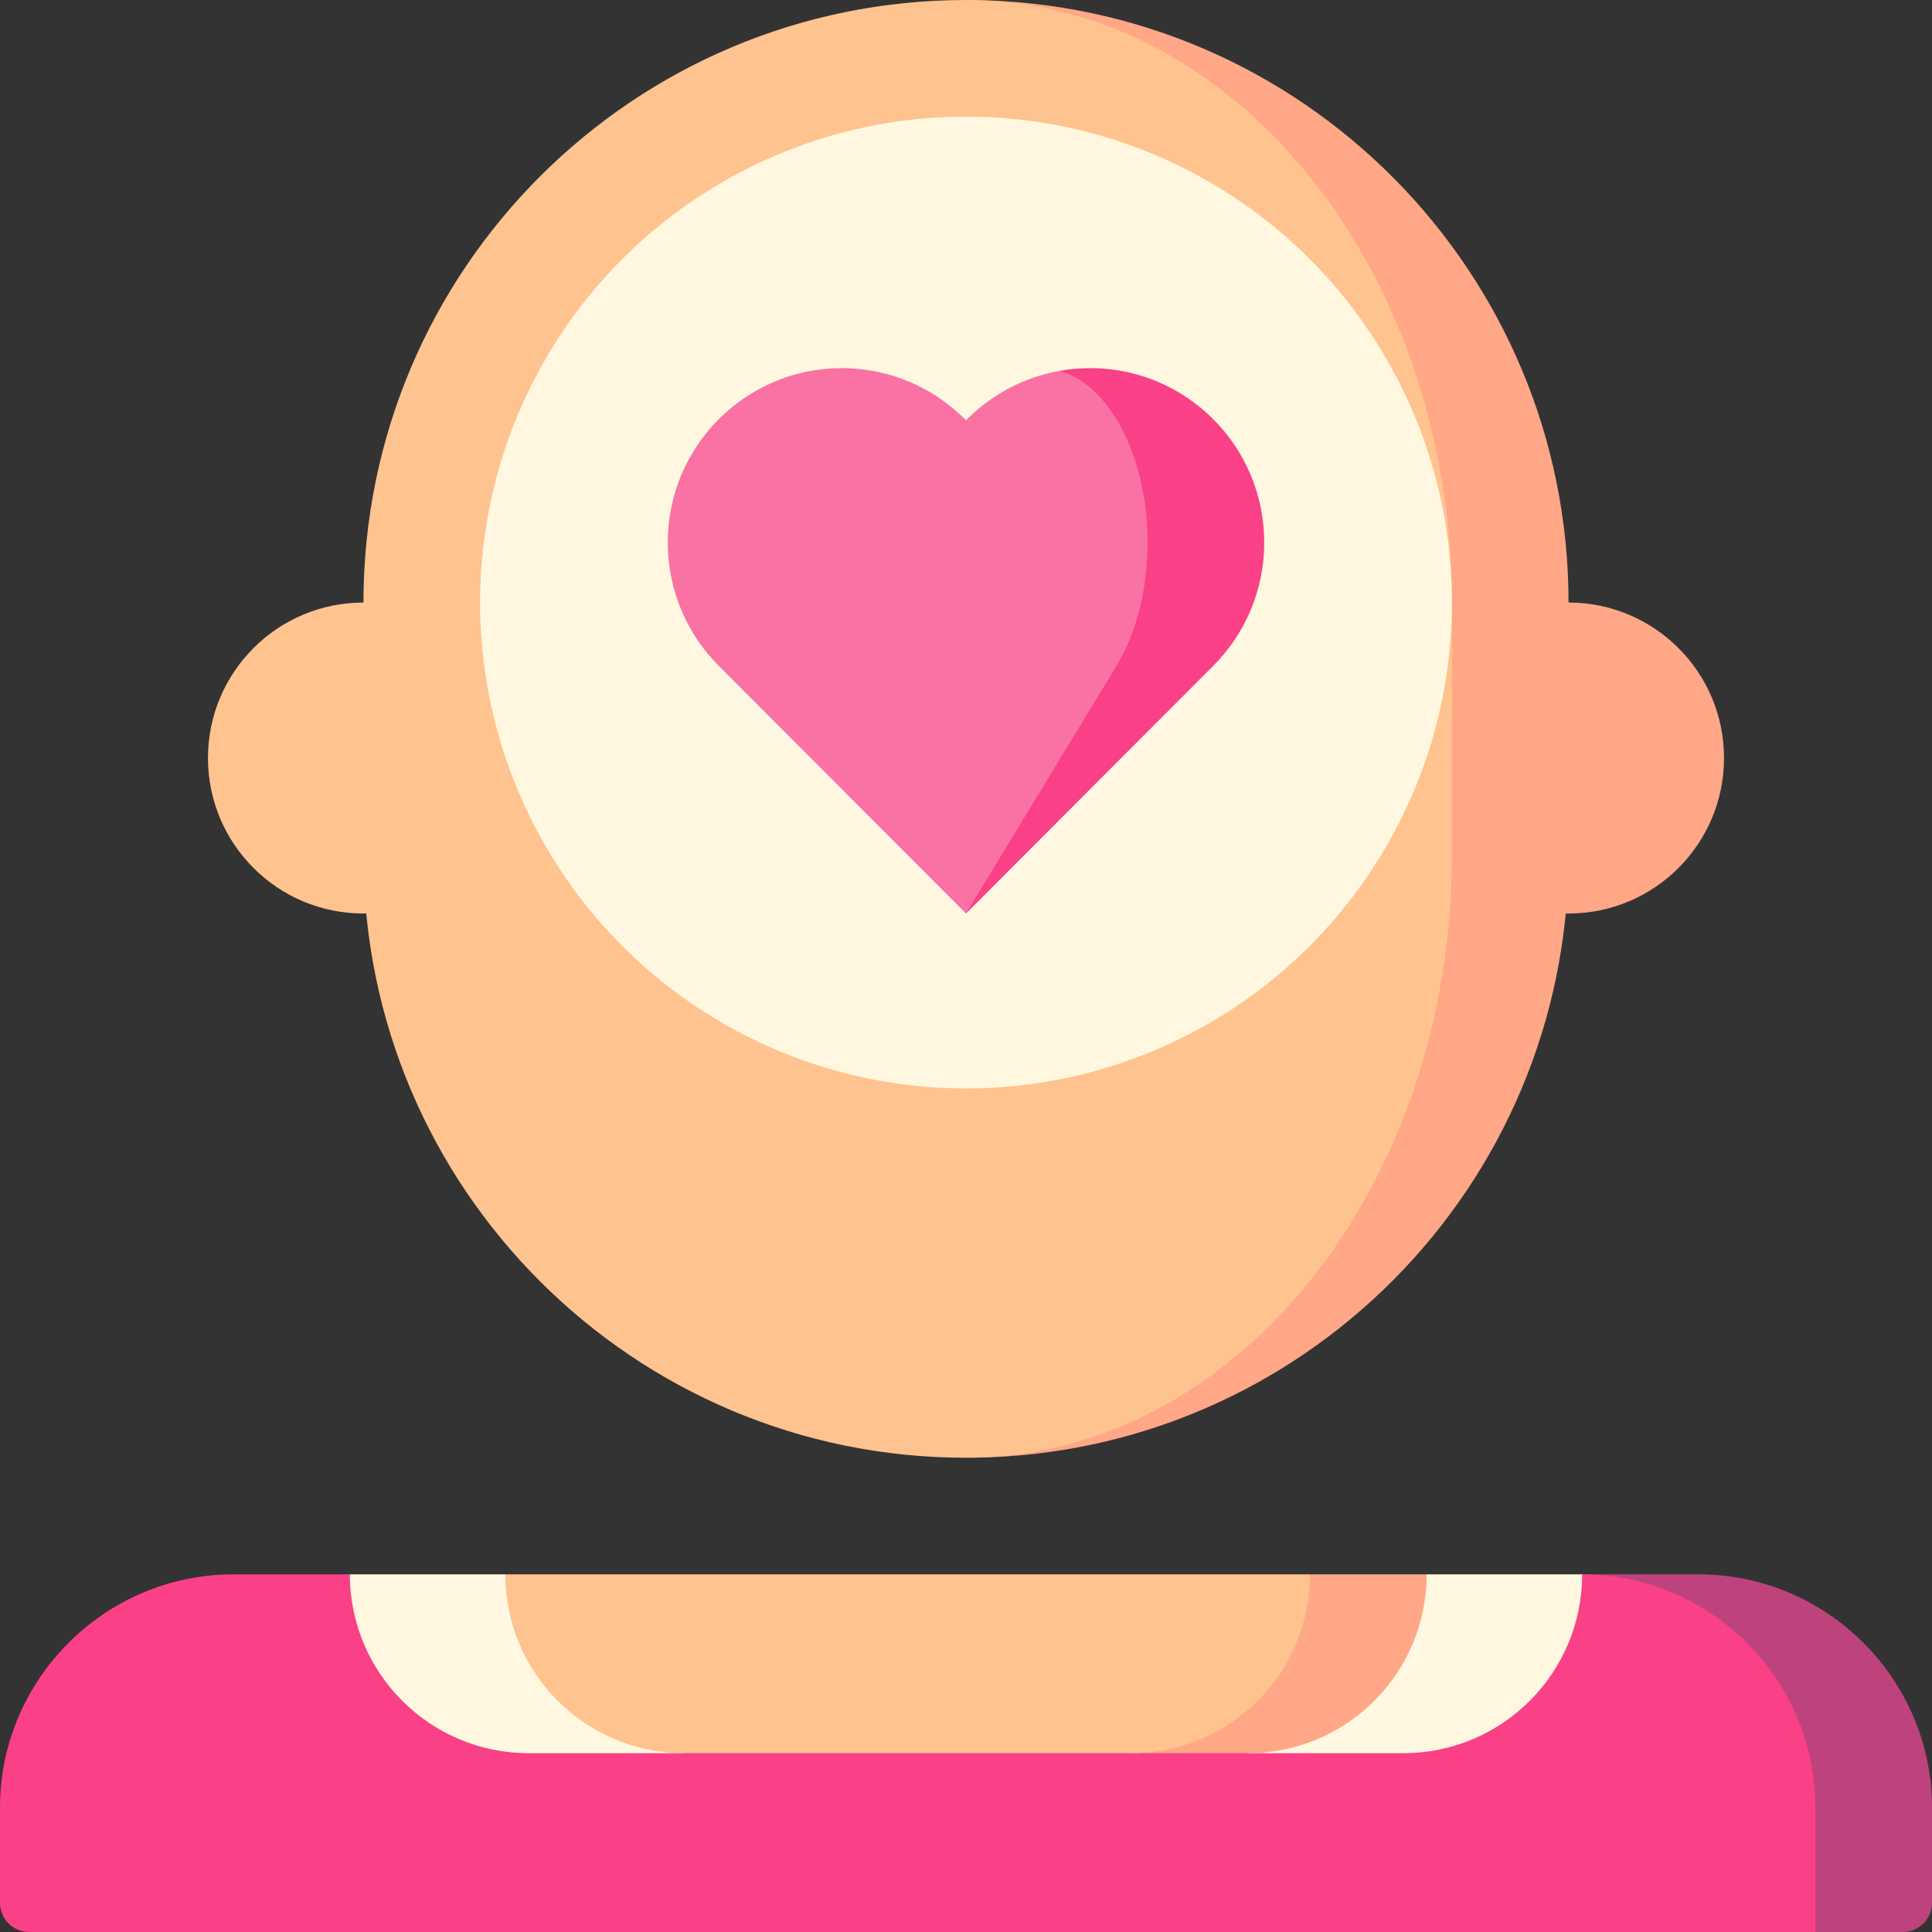 <svg id="Capa_1" enable-background="new 0 0 497 497" height="512" viewBox="0 0 497 497" width="512" xmlns="http://www.w3.org/2000/svg"><rect x="0" y="0" width="497" height="497" fill="#333333" stroke="none"/><path d="m403.5 155h-155v80h155c22.092 0 40-17.909 40-40s-17.909-40-40-40z" fill="#ffa786"/><path d="m93.5 155c-22.091 0-40 17.909-40 40s17.909 40 40 40h155v-80z" fill="#ffc38f"/><path d="m250.12.01v374.98c84.86-.87 153.38-69.93 153.38-154.99v-65c0-85.06-68.52-154.12-153.38-154.99z" fill="#ffa786"/><path d="m250.12.01c-.54-.01-1.08-.01-1.62-.01-85.6 0-155 69.4-155 155v65c0 85.6 69.4 155 155 155 .54 0 1.08 0 1.62-.01 68.29-1.08 123.38-70.06 123.38-154.99v-65c0-84.93-55.09-153.91-123.38-154.99z" fill="#ffc38f"/><circle cx="248.5" cy="155" fill="#fff7df" r="125"/><path d="m280.44 94.701c-2.649 0-5.24.244-7.762.686l-24.178 139.613 63.602-63.719c8.103-8.118 13.115-19.333 13.115-31.72-.001-24.775-20.048-44.86-44.777-44.86z" fill="#fa4087"/><path d="m295.216 139.561c0-22.12-9.734-40.487-22.537-44.173-9.389 1.647-17.775 6.214-24.179 12.746-8.124-8.287-19.43-13.432-31.94-13.432-24.729 0-44.776 20.084-44.776 44.859 0 12.387 5.012 23.602 13.115 31.72l63.601 63.719 38.73-63.719c4.934-8.118 7.986-19.333 7.986-31.72z" fill="#fa71a3"/><path d="m437 405h-30l60 92h22.5c4.142 0 7.5-3.358 7.5-7.5v-24.5c0-33-27-60-60-60z" fill="#be437c"/><path d="m467 465v32h-459.5c-4.142 0-7.5-3.358-7.5-7.5v-24.5c0-33 27-60 60-60h30l158.5 36 158.5-36c33 0 60 27 60 60z" fill="#fa4087"/><path d="m176 451h-40c-25.4 0-46-20.59-46-46h40z" fill="#fff7df"/><path d="m367 405h40c0 25.41-20.59 46-46 46h-40z" fill="#fff7df"/><path d="m337 405h30c0 25.41-20.59 46-46 46h-30z" fill="#ffa786"/><path d="m130 405h207c0 25.41-20.59 46-46 46h-115c-25.4 0-46-20.59-46-46z" fill="#ffc38f"/></svg>